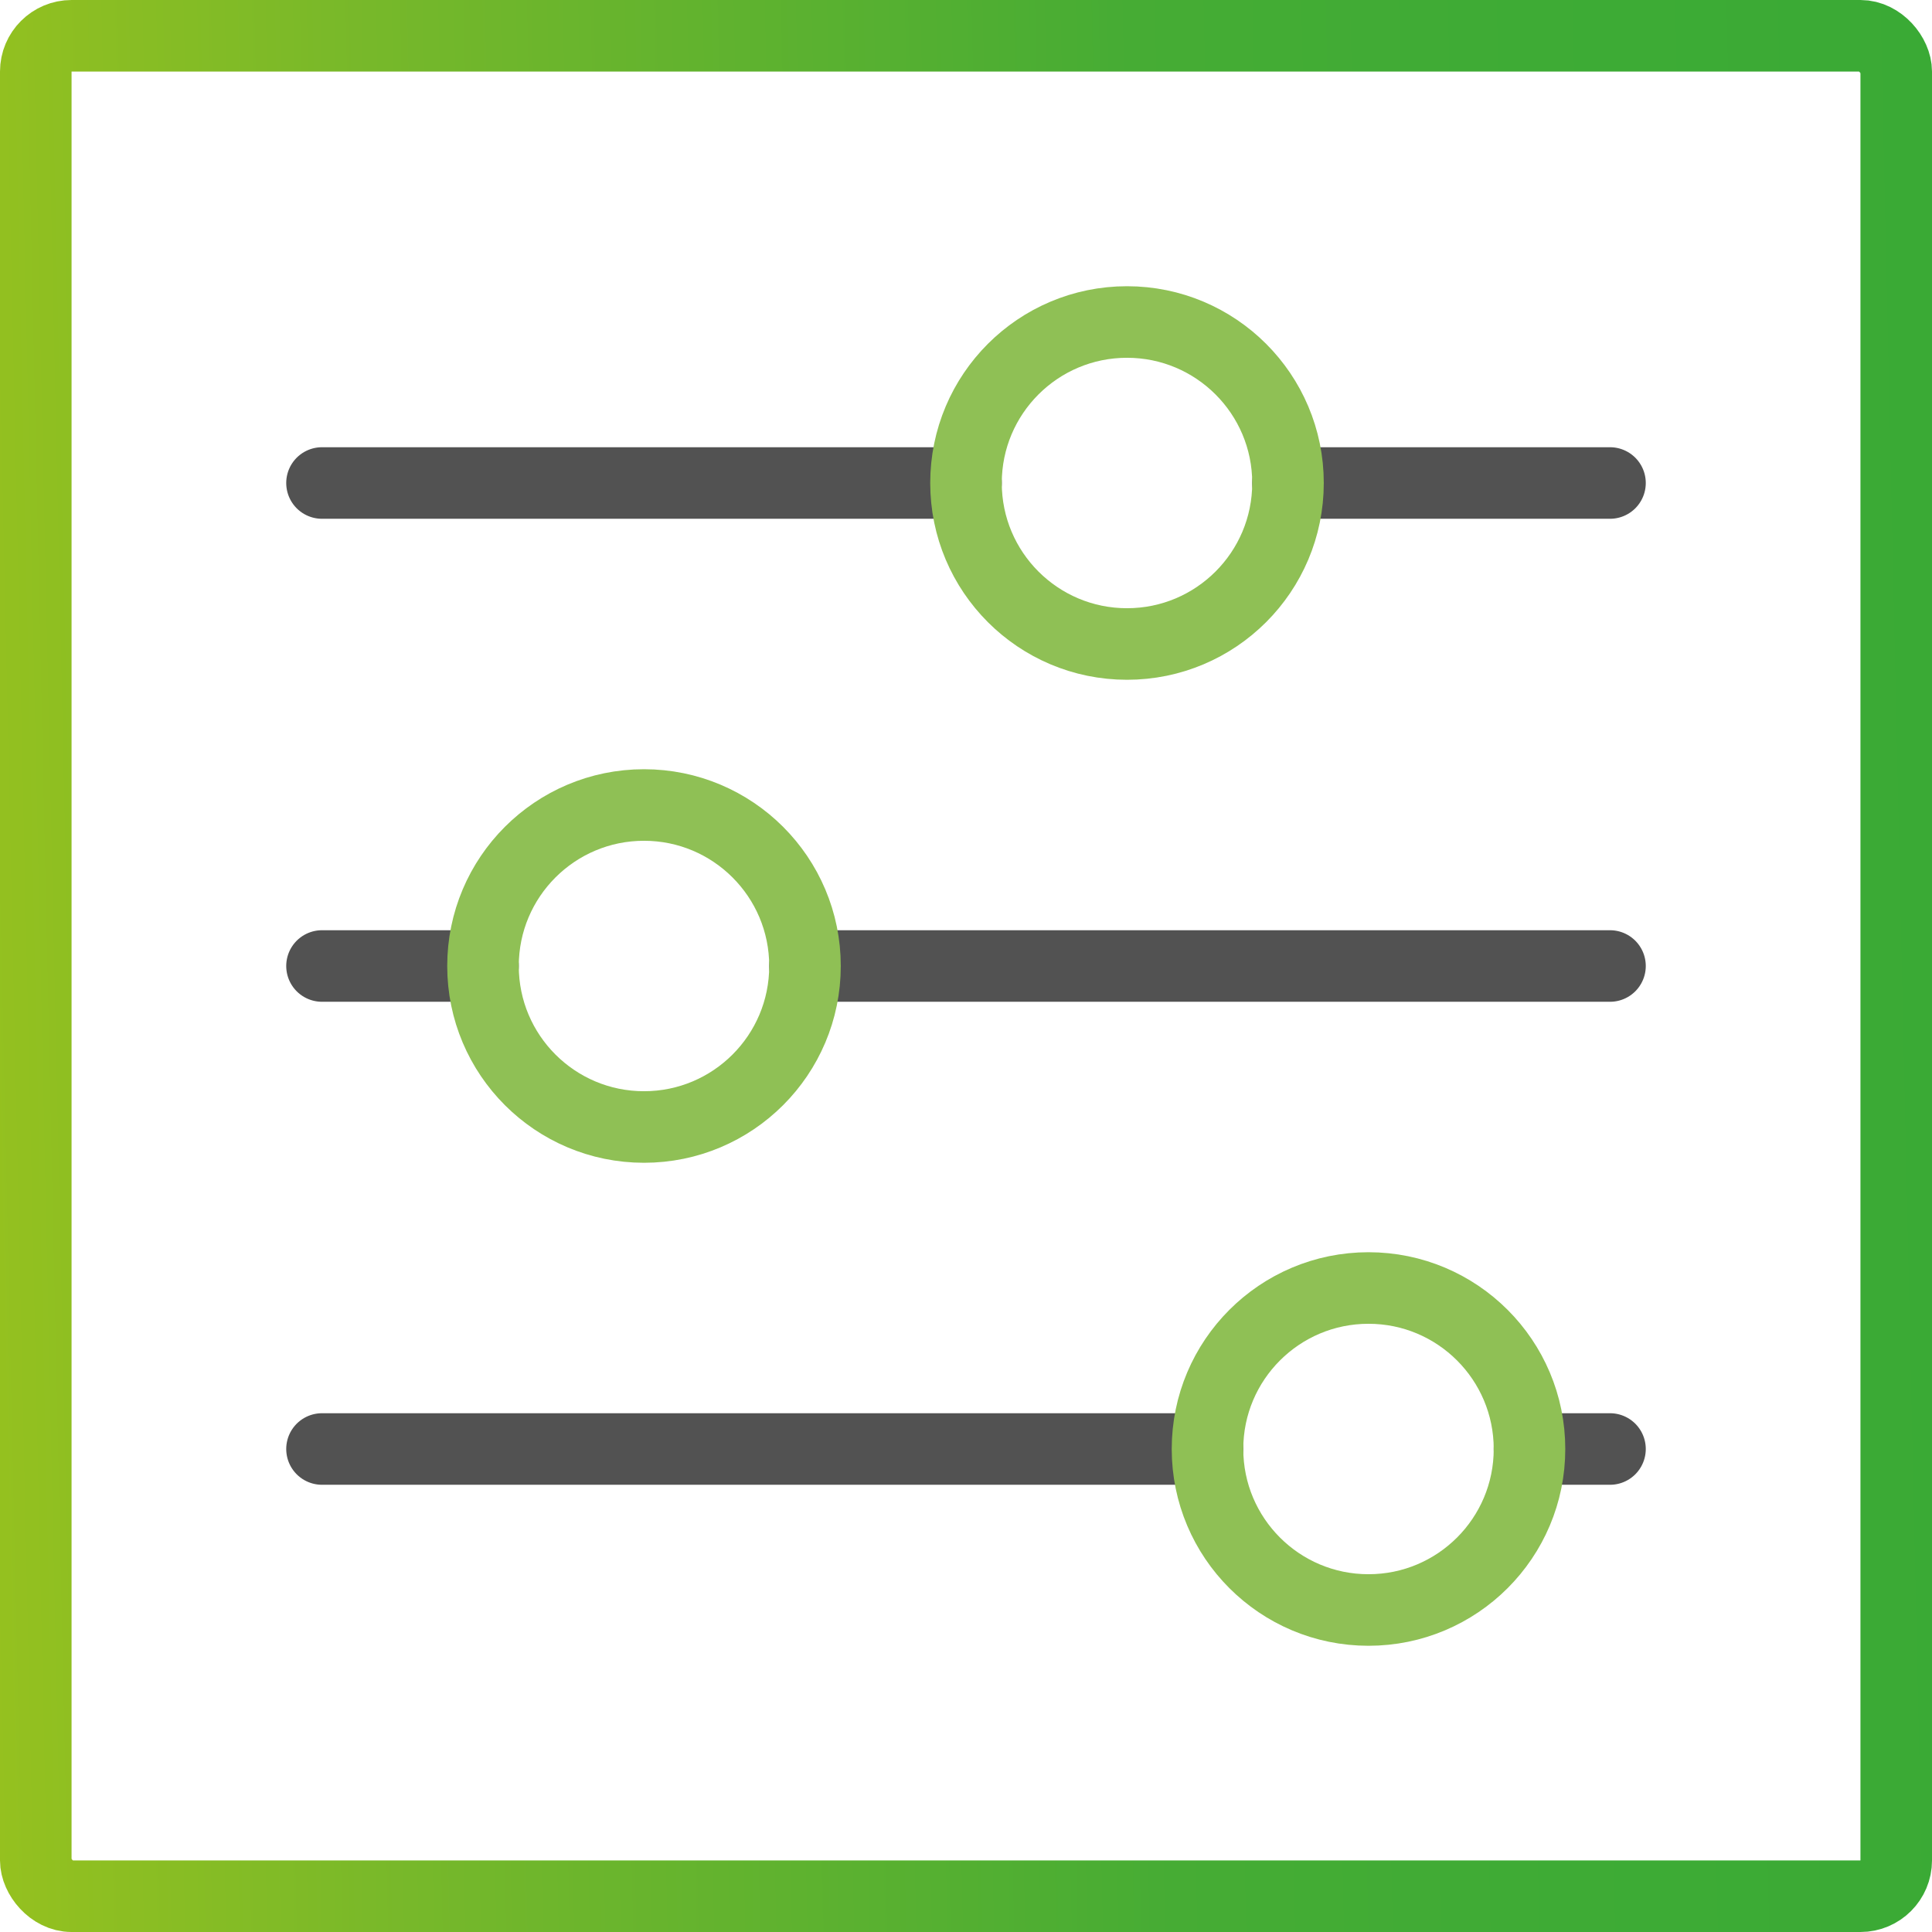 <svg width="54" height="54" viewBox="0 0 54 54" fill="none" xmlns="http://www.w3.org/2000/svg">
<rect x="1" y="1" width="52" height="52" rx="1" stroke="url(#paint0_linear_1970_13154)" stroke-width="2"/>
<path d="M9 13.5H27" stroke="#525252" stroke-width="2" stroke-linecap="round" stroke-linejoin="round"/>
<path d="M36 13.5H45" stroke="#525252" stroke-width="2" stroke-linecap="round" stroke-linejoin="round"/>
<path d="M9 27H13.5" stroke="#525252" stroke-width="2" stroke-linecap="round" stroke-linejoin="round"/>
<path d="M22.5 27H45" stroke="#525252" stroke-width="2" stroke-linecap="round" stroke-linejoin="round"/>
<path d="M9 40.5H33.75" stroke="#525252" stroke-width="2" stroke-linecap="round" stroke-linejoin="round"/>
<path d="M42.75 40.5H45" stroke="#525252" stroke-width="2" stroke-linecap="round" stroke-linejoin="round"/>
<path d="M31.5 18C33.985 18 36 15.985 36 13.5C36 11.015 33.985 9 31.5 9C29.015 9 27 11.015 27 13.5C27 15.985 29.015 18 31.5 18Z" stroke="#8FC055" stroke-width="2" stroke-linecap="round" stroke-linejoin="round"/>
<path d="M18 31.5C20.485 31.5 22.5 29.485 22.5 27C22.5 24.515 20.485 22.5 18 22.5C15.515 22.5 13.5 24.515 13.5 27C13.5 29.485 15.515 31.5 18 31.5Z" stroke="#8FC055" stroke-width="2" stroke-linecap="round" stroke-linejoin="round"/>
<path d="M38.25 45C40.735 45 42.75 42.985 42.75 40.5C42.75 38.015 40.735 36 38.25 36C35.765 36 33.75 38.015 33.75 40.5C33.75 42.985 35.765 45 38.25 45Z" stroke="#8FC055" stroke-width="2" stroke-linecap="round" stroke-linejoin="round"/>
<defs>
<linearGradient id="paint0_linear_1970_13154" x1="1.00583e-07" y1="54" x2="55.168" y2="52.779" gradientUnits="userSpaceOnUse">
<stop stop-color="#95C11F"/>
<stop offset="0.208" stop-color="#77B82A"/>
<stop offset="0.594" stop-color="#46AC34"/>
<stop offset="0.792" stop-color="#3EAB35"/>
<stop offset="1" stop-color="#3AAA35"/>
</linearGradient>
</defs>
</svg>
